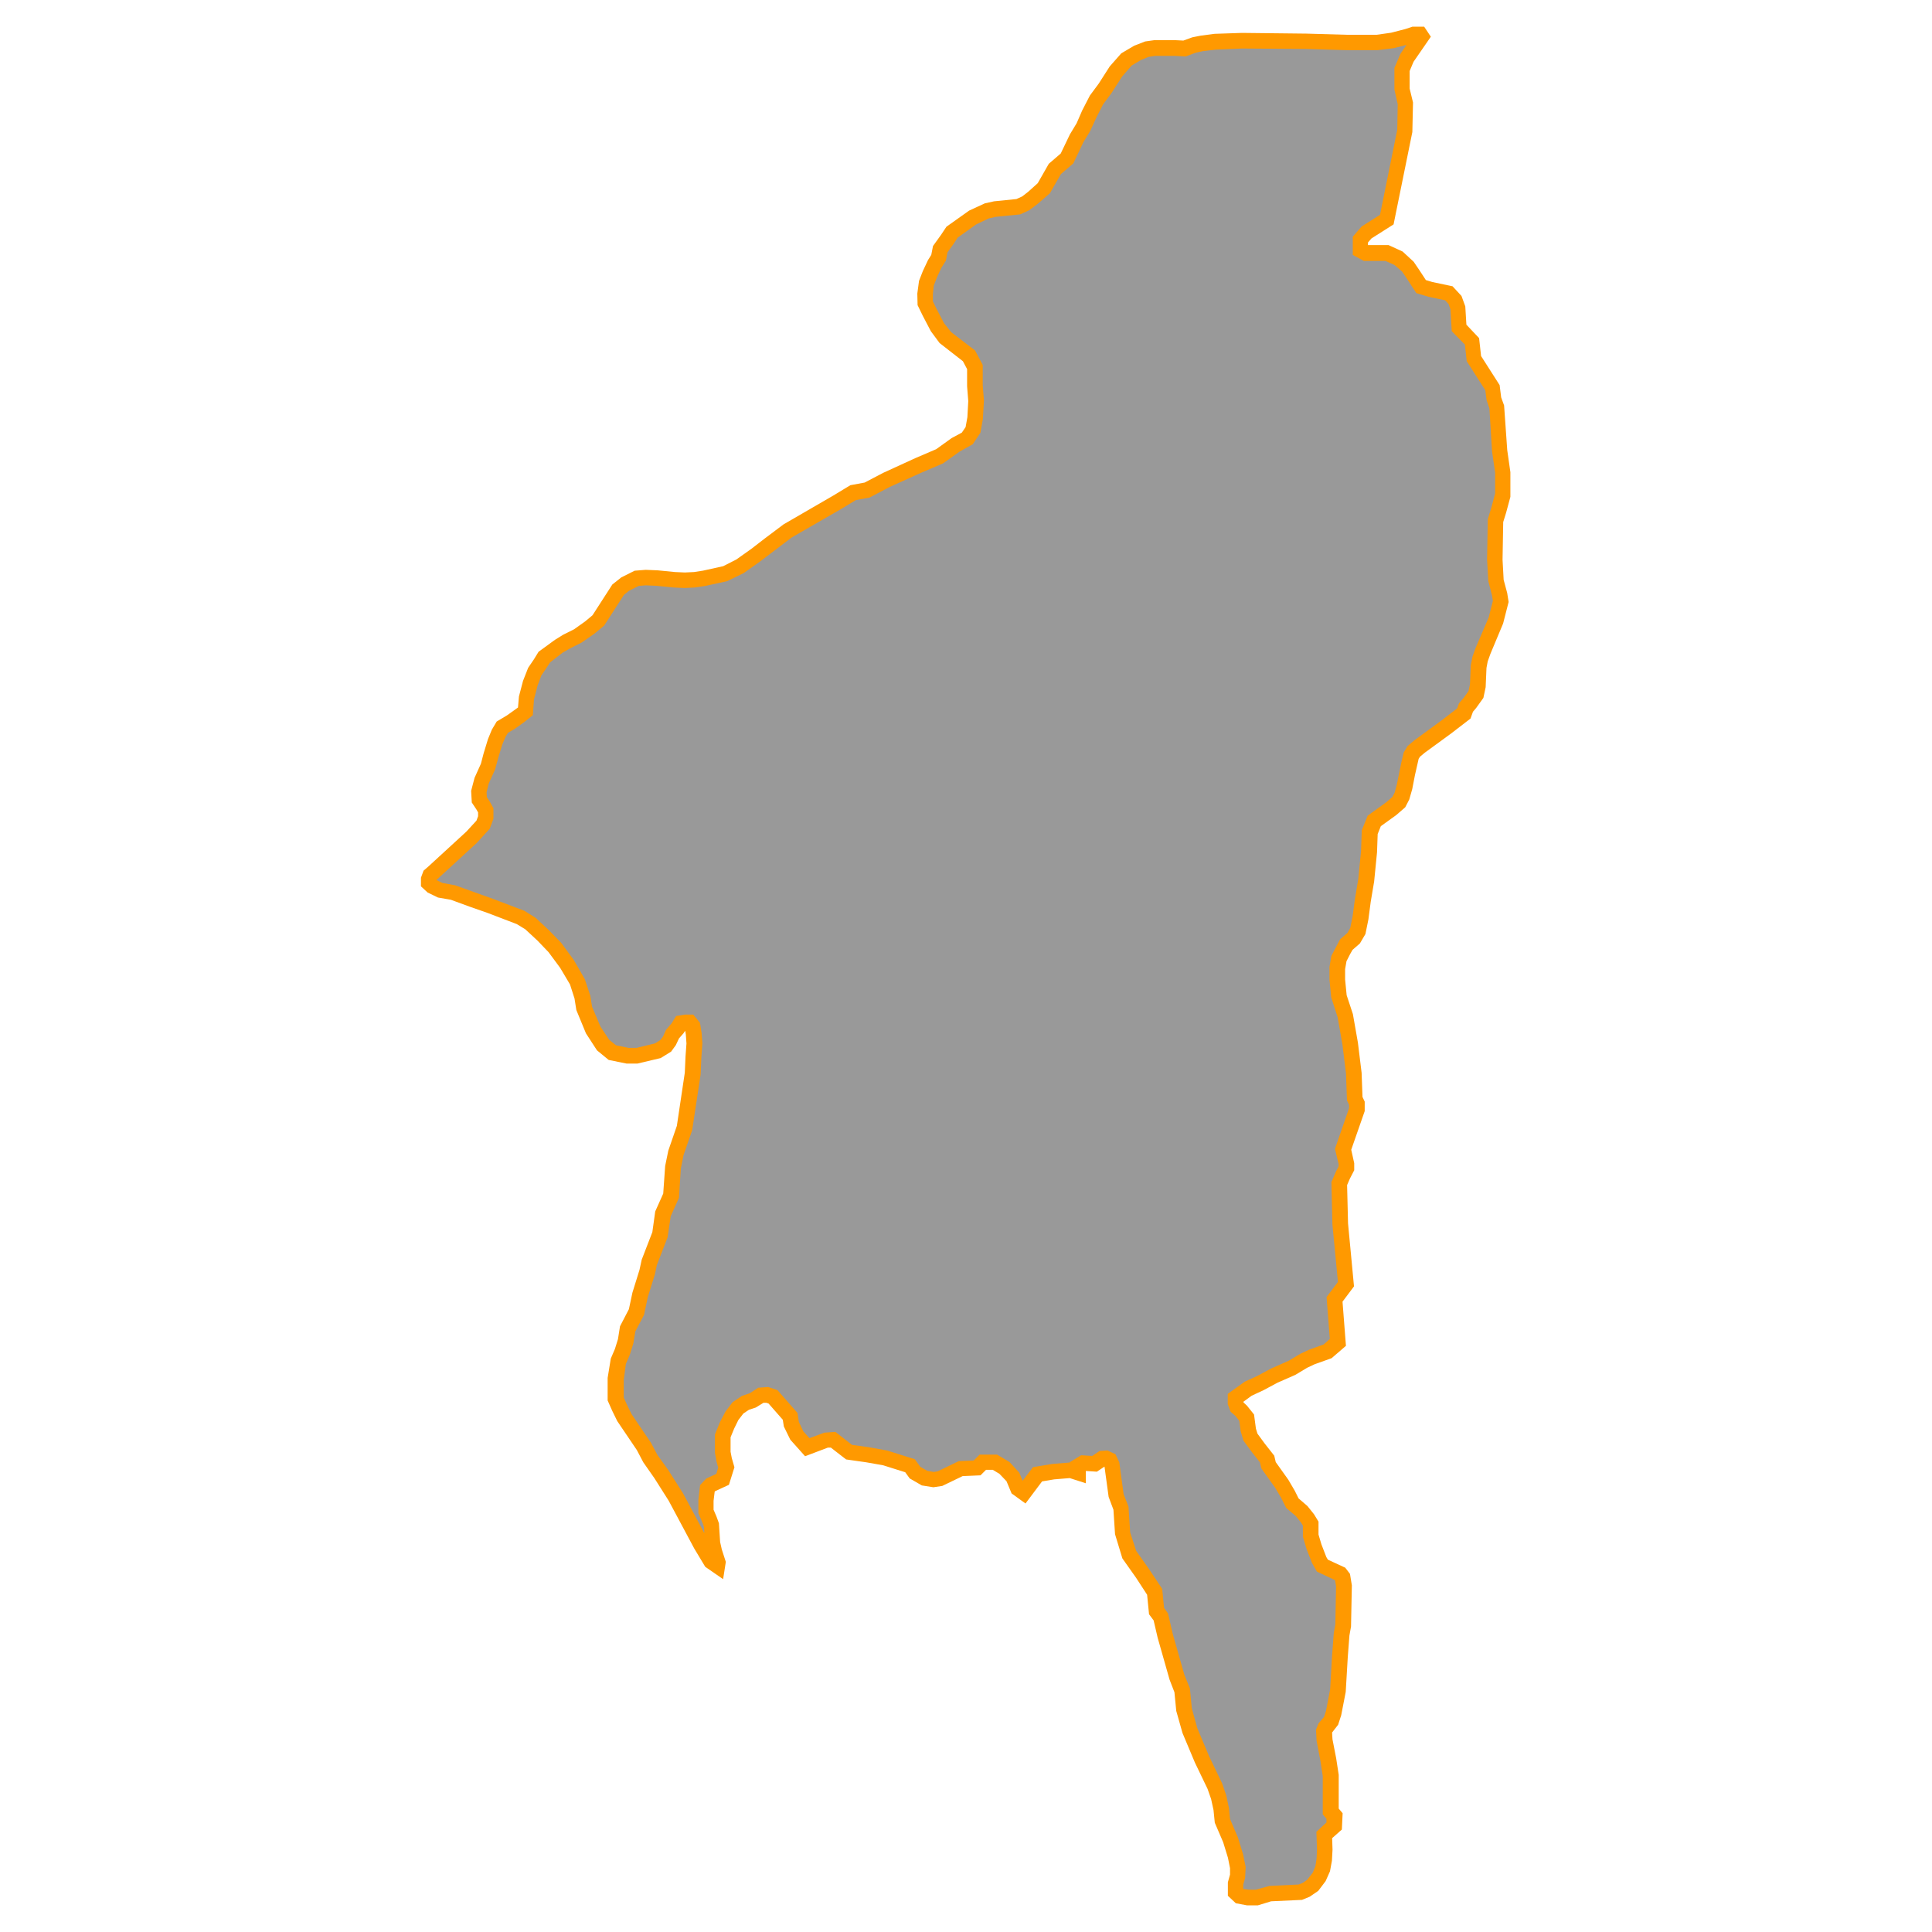 <svg id="Layer_1" data-name="Layer 1" xmlns="http://www.w3.org/2000/svg" viewBox="0 0 350 350"><defs><style>.cls-1{fill:#999;}.cls-2{fill:#f90;}</style></defs><title>M</title><polygon class="cls-1" points="257.54 6.64 254.87 10.52 254 12.59 254 13.72 254 16.22 254.61 18.72 254.52 23.64 251.24 39.78 247.61 42.12 246.49 43.41 246.49 45.31 247.44 45.83 251.33 45.83 253.4 46.78 255.04 48.24 256.07 49.71 257.54 51.95 259.27 52.47 262.55 53.16 263.67 54.37 264.19 55.8 264.4 59.42 266.73 61.88 267.08 64.99 270.44 70.25 270.7 72.33 271.22 73.75 271.78 81.69 272.34 85.53 272.34 89.63 271.57 92.52 271.01 94.34 270.88 101.42 271.09 105.26 271.74 107.63 271.96 108.97 271.09 112.38 269.97 114.97 268.72 117.9 268.16 119.45 267.9 120.84 267.77 124.2 267.42 125.84 266.35 127.35 265.61 128.22 265.22 129.29 262.03 131.75 259.87 133.35 257.24 135.25 256.16 136.16 255.69 136.93 255.34 138.36 254.95 140.13 254.48 142.59 254.04 144.19 253.44 145.35 252.1 146.51 249 148.76 248.18 150.79 248.05 154.37 247.53 159.55 246.92 163.13 246.49 166.37 246.02 168.7 245.28 169.99 243.95 171.16 243.38 172.15 242.61 173.66 242.31 175.43 242.31 177.5 242.61 180.57 243.73 183.93 244.64 189.11 245.28 194.38 245.46 199.04 245.84 199.86 245.84 201.03 243.34 208.23 243.95 210.74 243.95 211.69 243.3 212.94 242.65 214.45 242.82 221.7 243.86 232.66 241.79 235.42 242.39 243.19 240.54 244.79 237.65 245.82 236.18 246.51 234.11 247.76 230.87 249.19 228.28 250.57 226.08 251.56 223.83 253.2 223.83 254.11 224.14 254.89 224.83 255.49 225.86 256.79 226.16 259.07 226.55 260.32 227.98 262.27 229.57 264.3 229.83 265.42 232.21 268.74 233.37 270.73 234.15 272.28 235.79 273.66 236.87 275 237.47 275.99 237.47 278.19 238.08 280.22 239.03 282.68 239.59 283.63 242.78 285.14 243.21 285.7 243.47 287.3 243.34 294.42 243.04 296.1 242.74 300.12 242.39 306.25 241.62 310.3 241.14 311.77 240.15 312.98 239.89 313.63 239.97 315.26 240.67 318.8 241.1 321.65 241.05 328.17 241.75 328.99 241.66 330.8 239.89 332.44 239.97 335.12 239.89 336.89 239.63 338.49 239.03 339.95 237.82 341.55 236.74 342.33 235.57 342.8 230.05 343.06 227.68 343.75 226.12 343.75 224.52 343.45 223.83 342.8 223.83 341.16 224.22 339.78 224.26 338.27 223.83 336.15 222.93 333.22 221.46 329.81 221.24 327.65 220.77 325.45 220.08 323.46 217.75 318.63 215.59 313.5 214.51 309.7 214.17 306.12 213.26 303.79 211.1 296.19 210.32 292.82 209.55 291.79 209.2 288.29 206.96 284.93 204.59 281.56 203.38 277.85 203.07 273.19 202.21 270.99 201.44 265.29 201.05 264.47 200.4 264.17 199.71 264.21 198.28 265.16 196.21 265.03 195.22 265.63 195.22 266.75 193.88 266.32 190.73 266.58 187.93 267.06 185.38 270.38 184.3 269.6 183.44 267.53 181.97 265.94 180.24 264.9 178.04 264.9 177.01 265.94 174.03 266.06 170.27 267.88 169.11 268.05 167.47 267.75 165.74 266.75 164.84 265.5 160.31 264.08 157.15 263.52 153.83 263.04 150.94 260.8 149.64 260.89 146.24 262.18 144.34 260.07 143.34 257.99 143.13 256.57 140.02 253.03 138.98 252.69 137.82 252.77 136.44 253.68 135.01 254.15 133.68 255.06 132.55 256.53 131.69 258.21 130.91 260.11 130.91 261.45 130.91 263.17 131.17 264.51 131.56 265.85 131.26 266.88 130.91 268.01 128.76 269 128.15 269.65 127.89 271.85 127.89 273.83 128.54 275.34 128.88 276.29 129.1 279.62 129.45 281.13 129.79 282.16 130.09 283.11 130.01 283.67 128.88 282.9 127.07 279.83 124.35 274.74 122.45 271.2 119.82 267.06 117.84 264.3 116.63 262.01 113.13 256.87 112.23 255.02 111.53 253.46 111.53 251.95 111.53 249.88 111.75 248.41 112.01 246.73 112.79 244.92 113.39 242.97 113.74 240.77 115.33 237.71 115.98 234.65 117.28 230.46 117.62 228.78 119.61 223.6 120.12 219.88 121.59 216.6 121.94 211.56 122.45 208.97 124.05 204.35 124.91 198.44 125.52 194.51 125.65 191.49 125.82 189.07 125.69 187.26 125.48 185.96 124.91 185.27 124.09 185.27 123.36 185.4 122.8 186.31 121.85 187.39 121.33 188.55 120.64 189.5 119.17 190.41 117.28 190.88 115.46 191.31 113.69 191.36 110.93 190.8 109.25 189.41 107.48 186.74 105.84 182.85 105.49 180.65 104.59 177.85 102.69 174.66 100.49 171.68 98.37 169.52 96 167.32 94.23 166.24 88.88 164.17 85.55 163 82.02 161.71 79.77 161.32 78.26 160.59 77.66 160.02 77.66 159.25 77.92 158.56 78.56 158 85.47 151.65 87.54 149.36 88.01 148.07 88.01 146.77 87.54 145.91 86.85 144.88 86.76 143.37 87.24 141.47 87.8 140.26 88.45 138.79 88.96 136.81 89.7 134.39 90.3 132.88 90.99 131.71 92.59 130.76 94.14 129.68 95.18 128.86 95.35 126.49 96.04 123.81 96.82 121.74 97.81 120.28 98.59 119.02 99.58 118.29 101.18 117.12 102.69 116.26 104.72 115.22 106.87 113.72 108.43 112.42 110.11 109.83 111.28 107.97 112.01 106.85 113.22 105.86 114.51 105.21 115.38 104.78 116.97 104.65 119.05 104.74 122.11 105.04 124.05 105.13 125.86 105.04 127.55 104.78 131.47 103.92 134.11 102.58 136.91 100.59 139.37 98.7 142.65 96.24 148.26 93 151.72 90.97 154.56 89.24 157.11 88.77 160.65 86.91 166.39 84.32 170.32 82.64 173.08 80.61 175.24 79.4 176.27 77.85 176.66 75.69 176.83 72.58 176.62 69.87 176.66 66.46 175.58 64.43 171.35 61.19 169.89 59.34 168.42 56.53 167.64 54.93 167.6 53.25 167.81 51.39 168.5 49.62 169.32 47.85 170.06 46.69 170.36 45.14 171.61 43.41 172.47 42.07 176.14 39.44 178.69 38.23 180.2 37.88 182.14 37.67 184.47 37.45 185.9 36.81 187.11 35.86 189.13 34.09 190.17 32.23 191.12 30.59 193.32 28.69 195.05 25.07 196.3 23 197.38 20.62 198.63 18.16 200.23 16 202.17 12.98 204.11 10.78 206.05 9.62 207.74 8.93 209.16 8.71 213 8.71 214.6 8.8 216.32 8.15 217.84 7.85 220.04 7.54 225 7.37 236.61 7.5 243.99 7.72 249.51 7.67 252.28 7.33 254.95 6.64 256.12 6.25 257.28 6.25 257.54 6.64"/><path class="cls-2" d="M227.88,345.17l-2,0-2-.38-1.44-1.35V341l.39-1.4,0-1.17-.38-1.89-.86-2.8-1.52-3.54-.23-2.3-.44-2-.64-1.83-2.29-4.76-2.25-5.36-1.13-4-.33-3.39-.88-2.27-2.16-7.6-.73-3.14-.83-1.11-.35-3.54-2-3.07-2.48-3.51L202,277.94l-.29-4.44-.87-2.32-.75-5.49-1.38.92-2-.13v2.23l-2.92-.94-2.81.23-2.2.37-3,4-2.52-1.82-.92-2.21L181.06,267l-1.21-.73h-1.22l-1,1-3.24.14-3.69,1.78-1.61.24L167,269.1l-2.2-1.27-.81-1.12-4-1.26-3.06-.54-3.65-.52-2.76-2.14-.55,0-4.12,1.56-2.68-3L142,258.42l-.19-1.22-2.58-2.94-.4-.13-.52,0-1.4.86-1.24.41-1,.67-.91,1.18L133,258.8l-.65,1.58V263l.22,1.14.48,1.67-1,3.18-2.48,1.14-.1.1-.2,1.66v1.61l.53,1.24.44,1.21.22,3.41.3,1.33.73,2.26-.49,3.13-3.24-2.24-2-3.33-4.62-8.64-2.6-4.1-2-2.86-1.17-2.22-3.55-5.25-.91-1.86-.83-1.87v-4.09l.57-3.5.75-1.75.55-1.77.37-2.33,1.61-3.1.64-3,1.28-4.12.4-1.84,1.93-5,.52-3.75,1.45-3.23.35-5,.57-2.78,1.55-4.49,1.44-9.64.13-2.94.17-2.36-.12-1.65-.11-.64-.31.46-.81.92-.58,1.23-.85,1.17-1.89,1.17-4.23,1-1.93,0-3.26-.66-2.12-1.74-2-3.08-1.74-4.22-.33-2.09-.82-2.55-1.78-3-2.1-2.84-2-2.09-2.22-2.06-1.54-.94-5.23-2-3.28-1.15-3.44-1.26-2.32-.4-1.88-.91-1.21-1.12V159l.47-1.27.92-.8,6.83-6.27,1.84-2,.29-.8v-.68l-.27-.49-.87-1.31-.12-2.11.62-2.36,1.15-2.55.49-1.87.79-2.59.7-1.71.88-1.48,1.86-1.11,2-1.43.17-2,.74-2.82.93-2.37,1-1.47.89-1.44,2.95-2.15L102,115l2-1,2-1.42,1.34-1.12,3.59-5.57,1.64-1.3,2.4-1.2,2-.16,2.16.09,3.14.31,1.8.08,1.67-.08,1.61-.25,3.66-.81,2.38-1.21,2.72-1.93,2.41-1.86L141.94,95,151,89.75l3.05-1.85,2.59-.48L160,85.66,165.81,83l3.8-1.63,2.78-2,1.86-1,.68-1,.32-1.78.16-2.92-.21-2.69,0-3.11-.76-1.43-4.23-3.3L168.63,60l-1.47-2.81-.93-1.91-.05-2.09.31-2.31.69-1.77.94-2,.59-.94.31-1.6,1.44-2,1-1.5,4.11-2.92,2.84-1.31,1.67-.37,4.06-.41,1.05-.48,1.08-.84L188,33.18l2-3.51,2.16-1.86,1.67-3.48,1.21-2,1-2.3,1.4-2.72,1.6-2.16,2-3.12,2.09-2.37,2.32-1.37,2-.78,1.64-.23H213l1.38.07L216,6.76l1.51-.3L220,6.13l5-.17,11.67.13L244,6.3l5.39,0L252,5.93l2.59-.67,1.29-.43H258l1.21,1.82-3.14,4.55-.7,1.67v3.17l.61,2.52-.12,5.36-3.4,16.73-4,2.54-.64.74v.47h3.73l2.55,1.17,2,1.85,1,1.47,1.21,1.85,1.17.35,3.66.77,1.62,1.75.69,1.89.2,3.32,2.3,2.43.36,3.25,3.36,5.26.28,2.23.53,1.46.57,8.09.57,4,0,4.47-.78,2.89-.52,1.67-.12,6.83.2,3.64.64,2.38.26,1.63-1,3.91L270,118.46l-.49,1.37-.22,1.17-.15,3.5-.41,1.93-1.32,1.84-.57.67-.44,1.23-3.52,2.71-4.78,3.49-.86.72-.24.39-.67,2.95-.49,2.53-.54,1.88-.73,1.41-1.64,1.42-2.78,2-.57,1.42-.12,3.33-.52,5.27-.62,3.68-.42,3.19-.54,2.65-1,1.7-1.34,1.17-.44.78-.65,1.27-.25,1.44v1.88l.28,2.84,1.13,3.42.91,5.18.67,5.46.16,4.37.4.85v1.72l-2.44,7,.54,2.43V212l-.78,1.51-.51,1.18.17,6.94,1.08,11.41-2.08,2.77.62,8-2.6,2.24-3.08,1.1-1.34.63-2.17,1.3-3.19,1.4-2.54,1.36-2.15,1-1.52,1.11.06.14.6.56,1.28,1.6.34,2.56.28.91,1.28,1.75,1.76,2.24.27,1.16,2.28,3.2,1.17,2,.69,1.38,1.61,1.39,1.19,1.49.81,1.33V278l.53,1.78.89,2.3.28.47L243.7,284l.86,1.12.34,2.08-.15,7.47-.29,1.61-.3,3.94-.37,6.29-.82,4.23-.56,1.72-1.09,1.4.07,1.23.67,3.44.46,3,0,6.11.71.85-.14,2.95L241.33,333l.07,2.09-.11,2-.35,1.91-.79,1.78-1.34,1.77-1.55,1.06-1.39.57-5.6.26Zm-1.62-2.83h1.22l2.51-.69,5.28-.25.78-.32.77-.55,1-1.28.47-1.15.22-1.36.08-1.63-.11-3.26,1.82-1.69,0-.68-.67-.79,0-6.93-.42-2.74-.7-3.68-.1-2,.46-1.14,1-1.17.36-1.13.74-3.88.34-6,.32-4.19.28-1.57.13-6.88-.19-1.12-3.28-1.55-.88-1.54-1-2.56-.66-2.23v-2l-.35-.57-.93-1.16L233,273.17l-.91-1.82L231,269.51l-2.5-3.5-.25-1.09-1.4-1.78L225.27,261l-.51-1.71-.25-1.9-.71-.89-.86-.75-.52-1.35v-1.89l3.08-2.21,2.2-1,2.6-1.39,3.15-1.39,2.12-1.27,1.59-.74,2.64-.95,1.11-1-.59-7.58,2.06-2.75-1-10.42-.18-7.66.81-1.89.49-.95v-.44l-.66-2.74,2.56-7.37v-.61l-.38-.79-.18-4.89-.64-5.21-.88-5-1.16-3.58-.31-3.2,0-2.31.34-2,1.58-3,1.34-1.17.5-.89.43-2.11.42-3.14.61-3.63.5-5.08.13-3.74,1.07-2.64,3.39-2.45,1.09-.95.41-.79.38-1.4.86-4.21.4-1.67.71-1.16,1.34-1.12,4.78-3.49,2.84-2.19.34-.93.86-1,.87-1.22.26-1.23.15-3.45.32-1.6.56-1.55,2.36-5.5.76-3-.16-1-.67-2.59-.22-3.89.13-7.33.62-2,.71-2.66V85.63l-.56-3.84L269.82,74l-.52-1.55-.22-1.75-3.37-5.27-.33-3L263,60l-.23-3.93-.35-1-.62-.67-3-.63-2.22-.67-1.75-2.68L254,49.19,252.61,48l-1.6-.73h-3.94l-2-1.09V42.88l1.6-1.85L250,38.92l3.13-15.43.08-4.61-.6-2.66V12.31l1.11-2.59,1.08-1.58-2.33.59-2.93.36-5.52,0-7.43-.22L225,8.79,220.16,9,218,9.25l-1.31.27-1.9.71-1.89-.1h-3.66l-1.15.17-1.43.58-1.66,1-1.73,2-1.88,2.93-1.58,2.14-1.2,2.36-1.13,2.46-1.22,2-1.82,3.83-2.25,1.94-2,3.48L188,36.92l-1.55,1.17-1.64.75-4.41.44-1.28.29-2.29,1.09-3.35,2.4-.72,1.11-1.11,1.54-.29,1.51-.83,1.31-.78,1.69-.59,1.52L169,53.31l0,1.28.64,1.32,1.39,2.65,1.28,1.61,4.33,3.32,1.39,2.62,0,3.71.22,2.75-.2,3.38-.44,2.45-1.39,2.08-2.38,1.33-3,2.14-3.93,1.68-5.72,2.58-3.65,1.92-2.5.47-2.63,1.59-3.47,2-5.55,3.2-5.66,4.3-3,2.13-3,1.46-3.93.86-1.92.29-1.88.09-2-.09-3.14-.31-1.9-.08-1.24.1-1.77.88-.92.75-3.58,5.56-1.81,1.5-2.33,1.61-2,1-1.38.79L99.65,120,99,121l-.93,1.37-.69,1.84-.64,2.48-.21,2.87L95,130.79,93.31,132l-1.29.76-.45.76L91,134.86l-.72,2.36-.58,2.15-1.16,2.58-.39,1.56.05.91.54.82.65,1.18v1.91l-.66,1.79-2.35,2.58-7.32,6.72,1.1.54,2.29.42,6.84,2.45L95,165l2,1.25,2.37,2.2,2.29,2.35,2.28,3.1,2,3.48,1,3,.32,2,1.52,3.6,1.58,2.39,1.25,1,2.26.46,1.46,0,3.34-.81,1-.64.44-.6.55-1.23,1-1.15.83-1.34,1.61-.26h1.49l1.22,1.5.29,1.8.14,1.91-.18,2.52-.14,3.14-1.53,10.09-1.57,4.53-.48,2.41L123,217l-1.49,3.33-.57,3.83L119,229.17l-.36,1.7L117.35,235l-.67,3.19-1.58,3-.36,2.17-.65,2.08-.71,1.65L113,250v3.18l.57,1.28.84,1.72,3.52,5.19,1.16,2.2,1.93,2.68,2.73,4.3,3.85,7.2-.07-1.15-.28-.76-.73-1.7v-2.44l.31-2.66,1.11-1.19,1.83-.84.34-1.14-.3-1.07-.29-1.61v-3.34l.93-2.27,1-1.9,1.26-1.65,1.69-1.15,1.43-.48,1.53-1,1.81-.13,1.67.56,3.63,4.14.25,1.63.81,1.7,1.11,1.24,2.7-1,2-.14,3,2.35,3,.42,3.38.61,5,1.57,1,1.38,1.25.72,1.17.21.72-.11,3.82-1.85,2.72-.12,1.06-1.06h3.18l2.24,1.34,1.77,1.93.61,1.46,1.88-2.46,3.48-.58,3.19-.26v-.07l2.05-1.25,2,.13,1.34-.9,1.43-.09,1.44.67.7,1.48.78,5.75.88,2.25.31,4.7,1.09,3.34,2.25,3.19,2.46,3.69.34,3.45.72,1,.84,3.66,2.12,7.46,1,2.45.35,3.65,1,3.59,2.13,5.06,2.36,4.92.74,2.15.5,2.36.19,1.94,1.43,3.35.94,3.07.46,2.27-.1,2-.34,1.19v.79Z"/></svg>